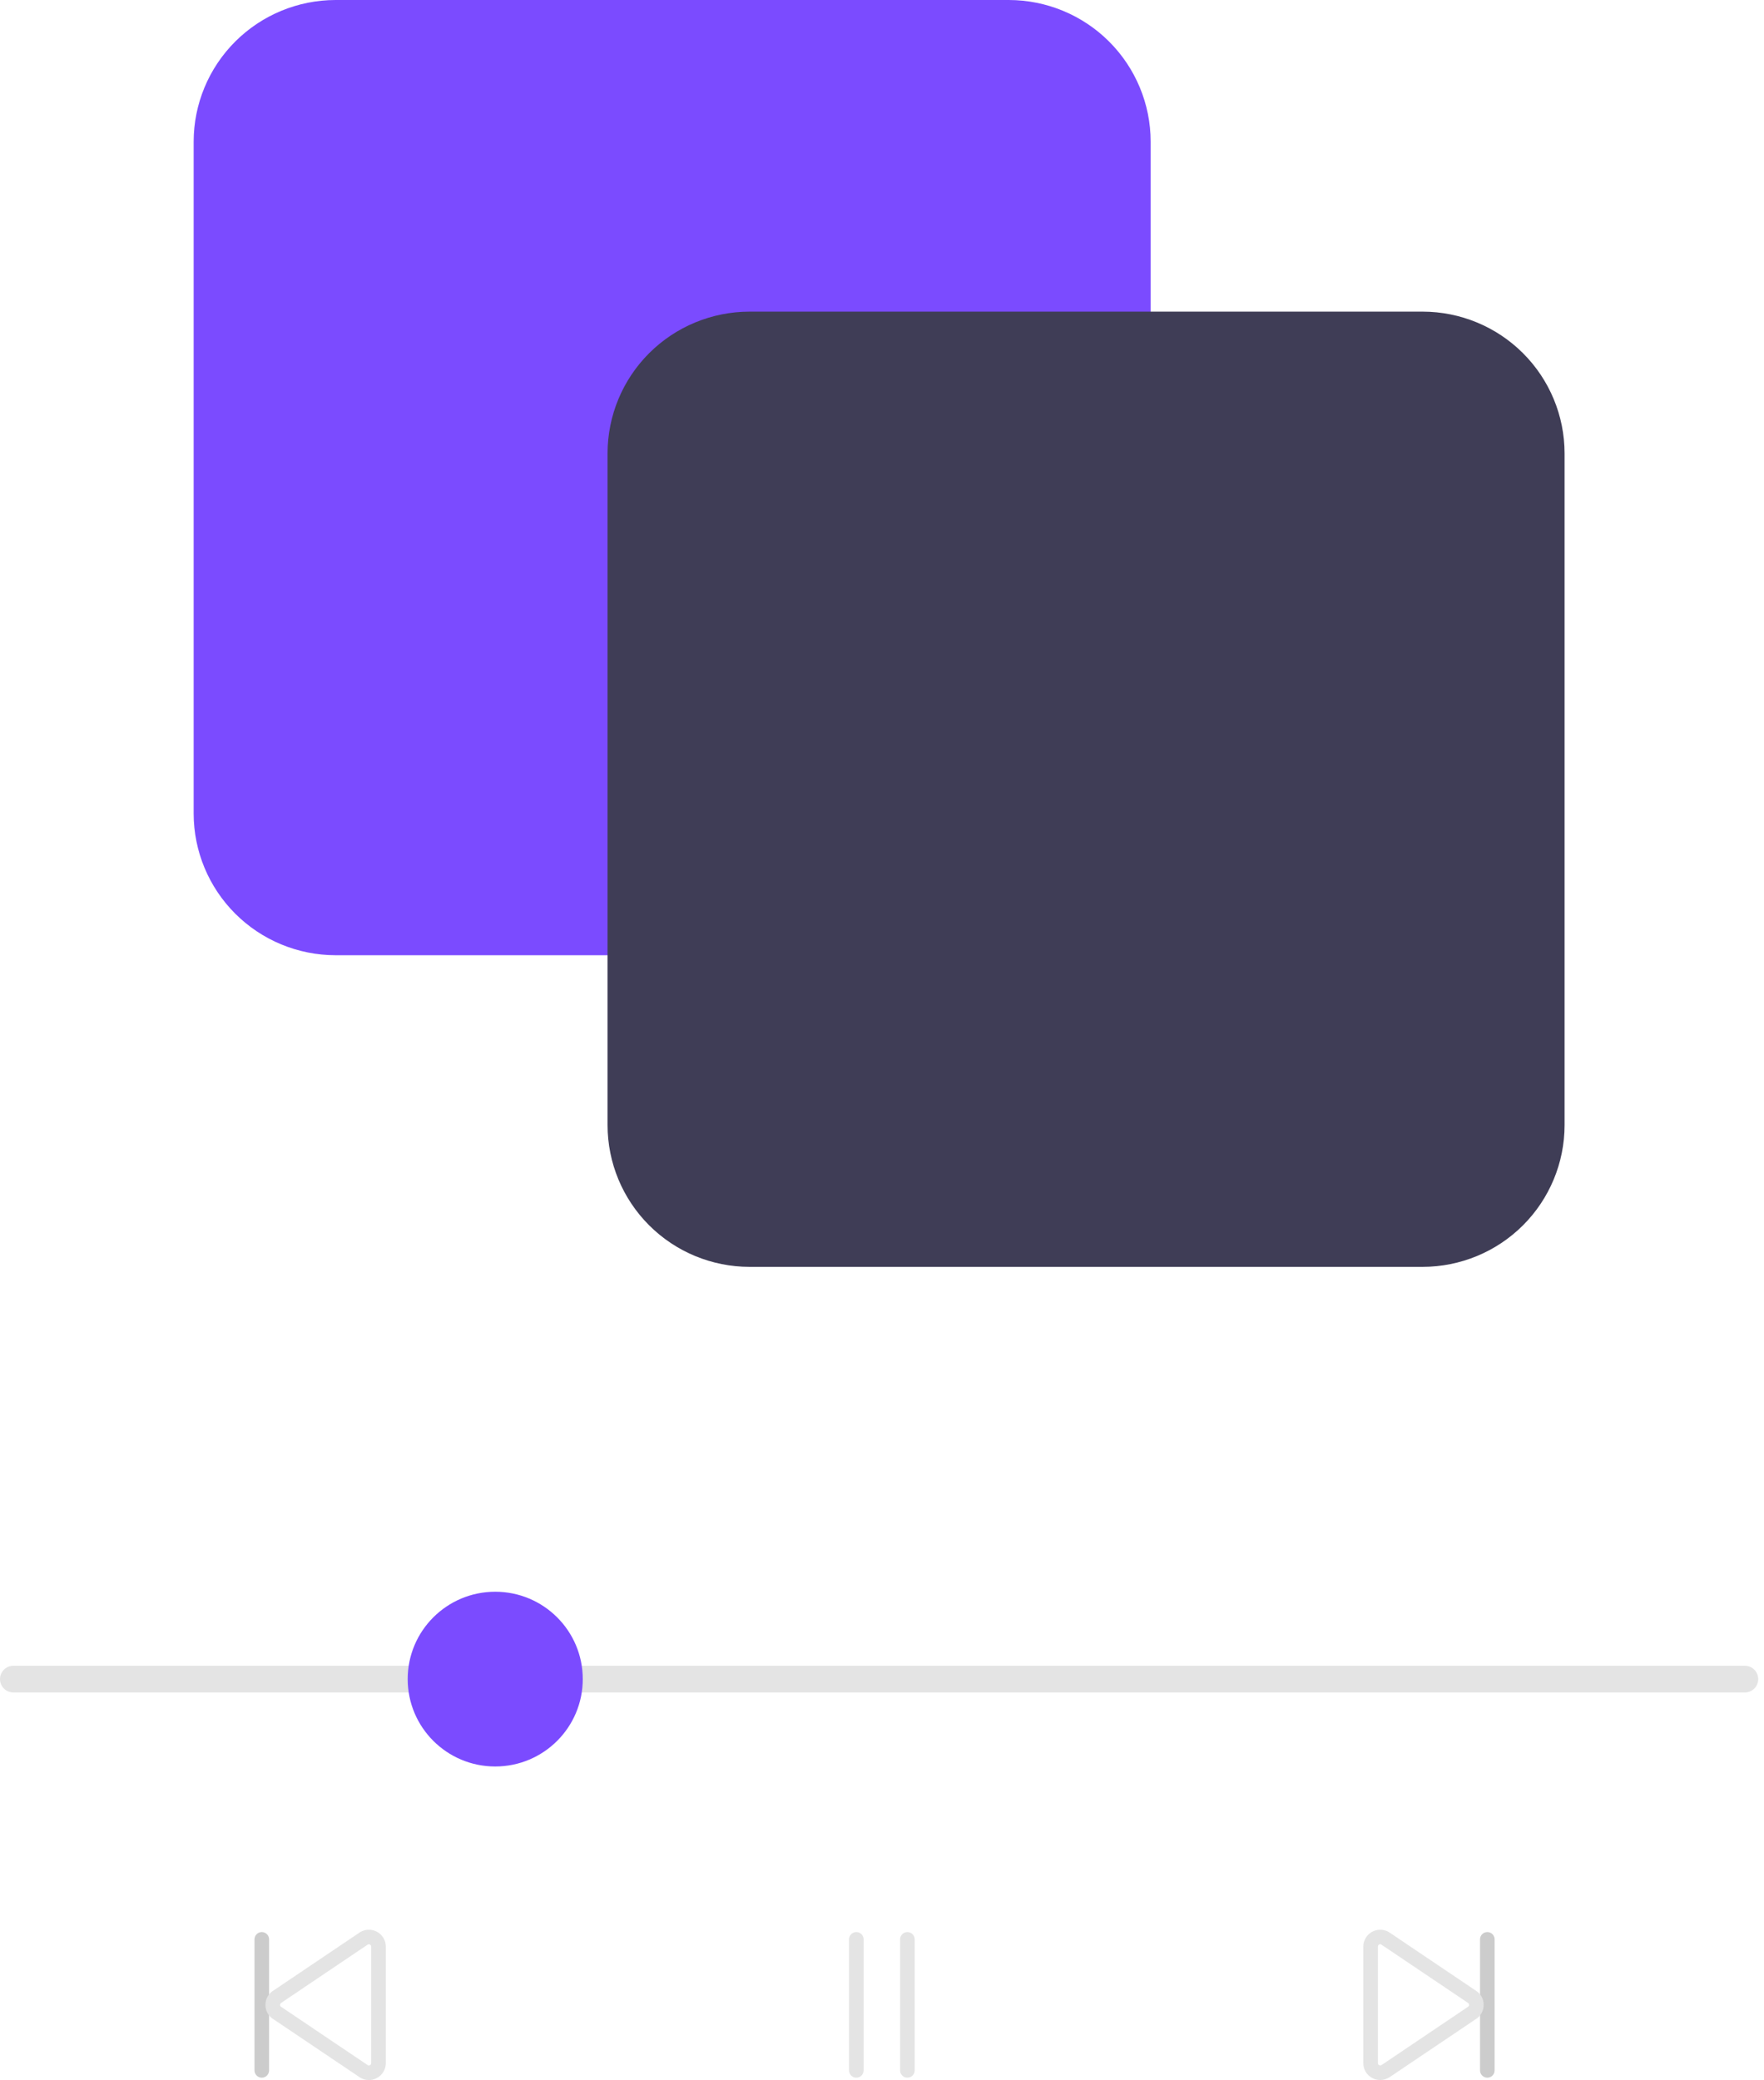 <svg width="274" height="323" viewBox="0 0 274 323" fill="none" xmlns="http://www.w3.org/2000/svg">
<path d="M271.01 262.814H2.093C1.819 262.816 1.547 262.764 1.293 262.66C1.039 262.557 0.808 262.404 0.614 262.211C0.419 262.019 0.265 261.789 0.16 261.537C0.054 261.284 0 261.013 0 260.739C0 260.466 0.054 260.195 0.16 259.942C0.265 259.69 0.419 259.46 0.614 259.268C0.808 259.075 1.039 258.922 1.293 258.819C1.547 258.715 1.819 258.663 2.093 258.665H271.01C271.284 258.663 271.556 258.715 271.81 258.819C272.063 258.922 272.294 259.075 272.489 259.268C272.683 259.46 272.838 259.69 272.943 259.942C273.048 260.195 273.103 260.466 273.103 260.739C273.103 261.013 273.048 261.284 272.943 261.537C272.838 261.789 272.683 262.019 272.489 262.211C272.294 262.404 272.063 262.557 271.81 262.66C271.556 262.764 271.284 262.816 271.01 262.814V262.814Z" fill="#E4E4E4"/>
<path d="M156.692 148.332H52.119C46.276 148.325 40.674 146.006 36.543 141.883C32.411 137.76 30.087 132.171 30.08 126.34V21.991C30.087 16.161 32.411 10.571 36.543 6.448C40.675 2.326 46.276 0.007 52.119 0H156.692C162.535 0.007 168.137 2.326 172.269 6.448C176.4 10.571 178.724 16.161 178.731 21.991V126.34C178.724 132.171 176.4 137.76 172.269 141.883C168.137 146.006 162.535 148.325 156.692 148.332V148.332Z" fill="#7B4BFF"/>
<path d="M220.984 196.724H116.411C110.568 196.717 104.966 194.398 100.835 190.276C96.703 186.153 94.379 180.563 94.372 174.733V70.384C94.379 64.553 96.703 58.963 100.834 54.841C104.966 50.718 110.568 48.399 116.411 48.392H220.984C226.827 48.399 232.429 50.718 236.56 54.841C240.692 58.963 243.016 64.553 243.023 70.384V174.733C243.016 180.563 240.692 186.153 236.56 190.276C232.429 194.398 226.827 196.717 220.984 196.724Z" fill="#3F3D56"/>
<path d="M40.664 322.632C40.364 322.632 40.076 322.513 39.863 322.301C39.651 322.088 39.531 321.801 39.531 321.501V301.149C39.531 300.849 39.651 300.562 39.863 300.35C40.076 300.138 40.364 300.018 40.664 300.018C40.965 300.018 41.253 300.138 41.466 300.35C41.678 300.562 41.798 300.849 41.798 301.149V321.501C41.798 321.801 41.678 322.088 41.466 322.301C41.253 322.513 40.965 322.632 40.664 322.632V322.632Z" fill="#CCCCCC"/>
<path d="M133.011 322.632C132.711 322.632 132.423 322.513 132.21 322.301C131.998 322.088 131.878 321.801 131.878 321.501V301.149C131.878 300.849 131.998 300.562 132.21 300.35C132.423 300.138 132.711 300.018 133.011 300.018C133.312 300.018 133.6 300.138 133.813 300.35C134.025 300.562 134.144 300.849 134.144 301.149V321.501C134.144 321.801 134.025 322.088 133.813 322.301C133.6 322.513 133.312 322.632 133.011 322.632Z" fill="#E4E4E4"/>
<path d="M140.943 322.632C140.642 322.632 140.354 322.513 140.142 322.301C139.929 322.088 139.81 321.801 139.81 321.501V301.149C139.81 300.849 139.929 300.562 140.142 300.35C140.354 300.138 140.642 300.018 140.943 300.018C141.244 300.018 141.532 300.138 141.744 300.35C141.957 300.562 142.076 300.849 142.076 301.149V321.501C142.076 321.801 141.957 322.088 141.744 322.301C141.532 322.513 141.244 322.632 140.943 322.632Z" fill="#E4E4E4"/>
<path d="M57.298 323C56.836 322.999 56.383 322.876 55.983 322.644L42.507 313.574C42.481 313.559 42.456 313.543 42.431 313.527C42.059 313.294 41.753 312.968 41.543 312.583C41.333 312.197 41.225 311.764 41.231 311.325C41.228 310.864 41.348 310.411 41.579 310.011C41.81 309.612 42.144 309.281 42.545 309.053L55.916 300.048C56.315 299.802 56.771 299.667 57.239 299.656C57.707 299.645 58.169 299.759 58.578 299.987C58.987 300.214 59.328 300.546 59.565 300.949C59.802 301.352 59.927 301.81 59.927 302.278V320.373C59.925 321.068 59.648 321.735 59.155 322.227C58.663 322.719 57.995 322.997 57.298 323V323ZM57.184 320.728C57.233 320.743 57.285 320.747 57.336 320.74C57.387 320.733 57.436 320.715 57.479 320.686C57.535 320.655 57.582 320.61 57.614 320.555C57.645 320.499 57.662 320.436 57.661 320.373V302.278C57.661 302.214 57.644 302.152 57.612 302.097C57.58 302.042 57.535 301.996 57.48 301.964C57.424 301.932 57.362 301.916 57.298 301.916C57.235 301.916 57.172 301.932 57.117 301.964L43.745 310.97C43.52 311.103 43.497 311.247 43.497 311.325C43.496 311.389 43.512 311.452 43.544 311.507C43.576 311.562 43.622 311.607 43.678 311.638L43.745 311.68L57.184 320.728Z" fill="#E4E4E4"/>
<path d="M231.024 322.632C230.723 322.632 230.435 322.513 230.223 322.301C230.01 322.088 229.891 321.801 229.891 321.501V301.149C229.891 300.849 230.01 300.562 230.223 300.35C230.435 300.138 230.723 300.018 231.024 300.018C231.325 300.018 231.613 300.138 231.825 300.35C232.038 300.562 232.157 300.849 232.157 301.149V321.501C232.157 321.801 232.038 322.088 231.825 322.301C231.613 322.513 231.325 322.632 231.024 322.632Z" fill="#CCCCCC"/>
<path d="M214.369 322.995C213.915 322.994 213.469 322.873 213.076 322.644C212.675 322.416 212.341 322.086 212.11 321.686C211.879 321.287 211.759 320.834 211.761 320.373V302.278C211.761 301.817 211.883 301.365 212.114 300.966C212.344 300.567 212.676 300.236 213.076 300.006C213.476 299.776 213.929 299.655 214.39 299.655C214.852 299.655 215.305 299.776 215.705 300.006L229.21 309.095C229.596 309.325 229.914 309.652 230.133 310.044C230.351 310.435 230.463 310.877 230.457 311.325C230.46 311.779 230.344 312.225 230.12 312.619C229.896 313.014 229.572 313.343 229.181 313.574L215.772 322.602C215.347 322.855 214.863 322.991 214.369 322.995V322.995ZM214.027 320.373C214.027 320.436 214.044 320.498 214.076 320.553C214.108 320.608 214.153 320.654 214.209 320.686C214.264 320.718 214.326 320.734 214.39 320.734C214.453 320.735 214.516 320.718 214.571 320.686L227.994 311.647C228.052 311.616 228.1 311.569 228.135 311.513C228.17 311.457 228.189 311.392 228.191 311.326V311.325C228.192 311.261 228.176 311.199 228.144 311.143C228.112 311.088 228.066 311.043 228.01 311.012L214.504 301.923C214.455 301.906 214.403 301.902 214.352 301.909C214.301 301.916 214.252 301.935 214.209 301.964C214.153 301.995 214.107 302.04 214.075 302.096C214.043 302.151 214.026 302.214 214.028 302.278L214.027 320.373Z" fill="#E4E4E4"/>
<path d="M76.923 274.307C84.433 274.307 90.52 268.233 90.52 260.739C90.52 253.246 84.433 247.172 76.923 247.172C69.414 247.172 63.326 253.246 63.326 260.739C63.326 268.233 69.414 274.307 76.923 274.307Z" fill="#7B4BFF"/>
</svg>
